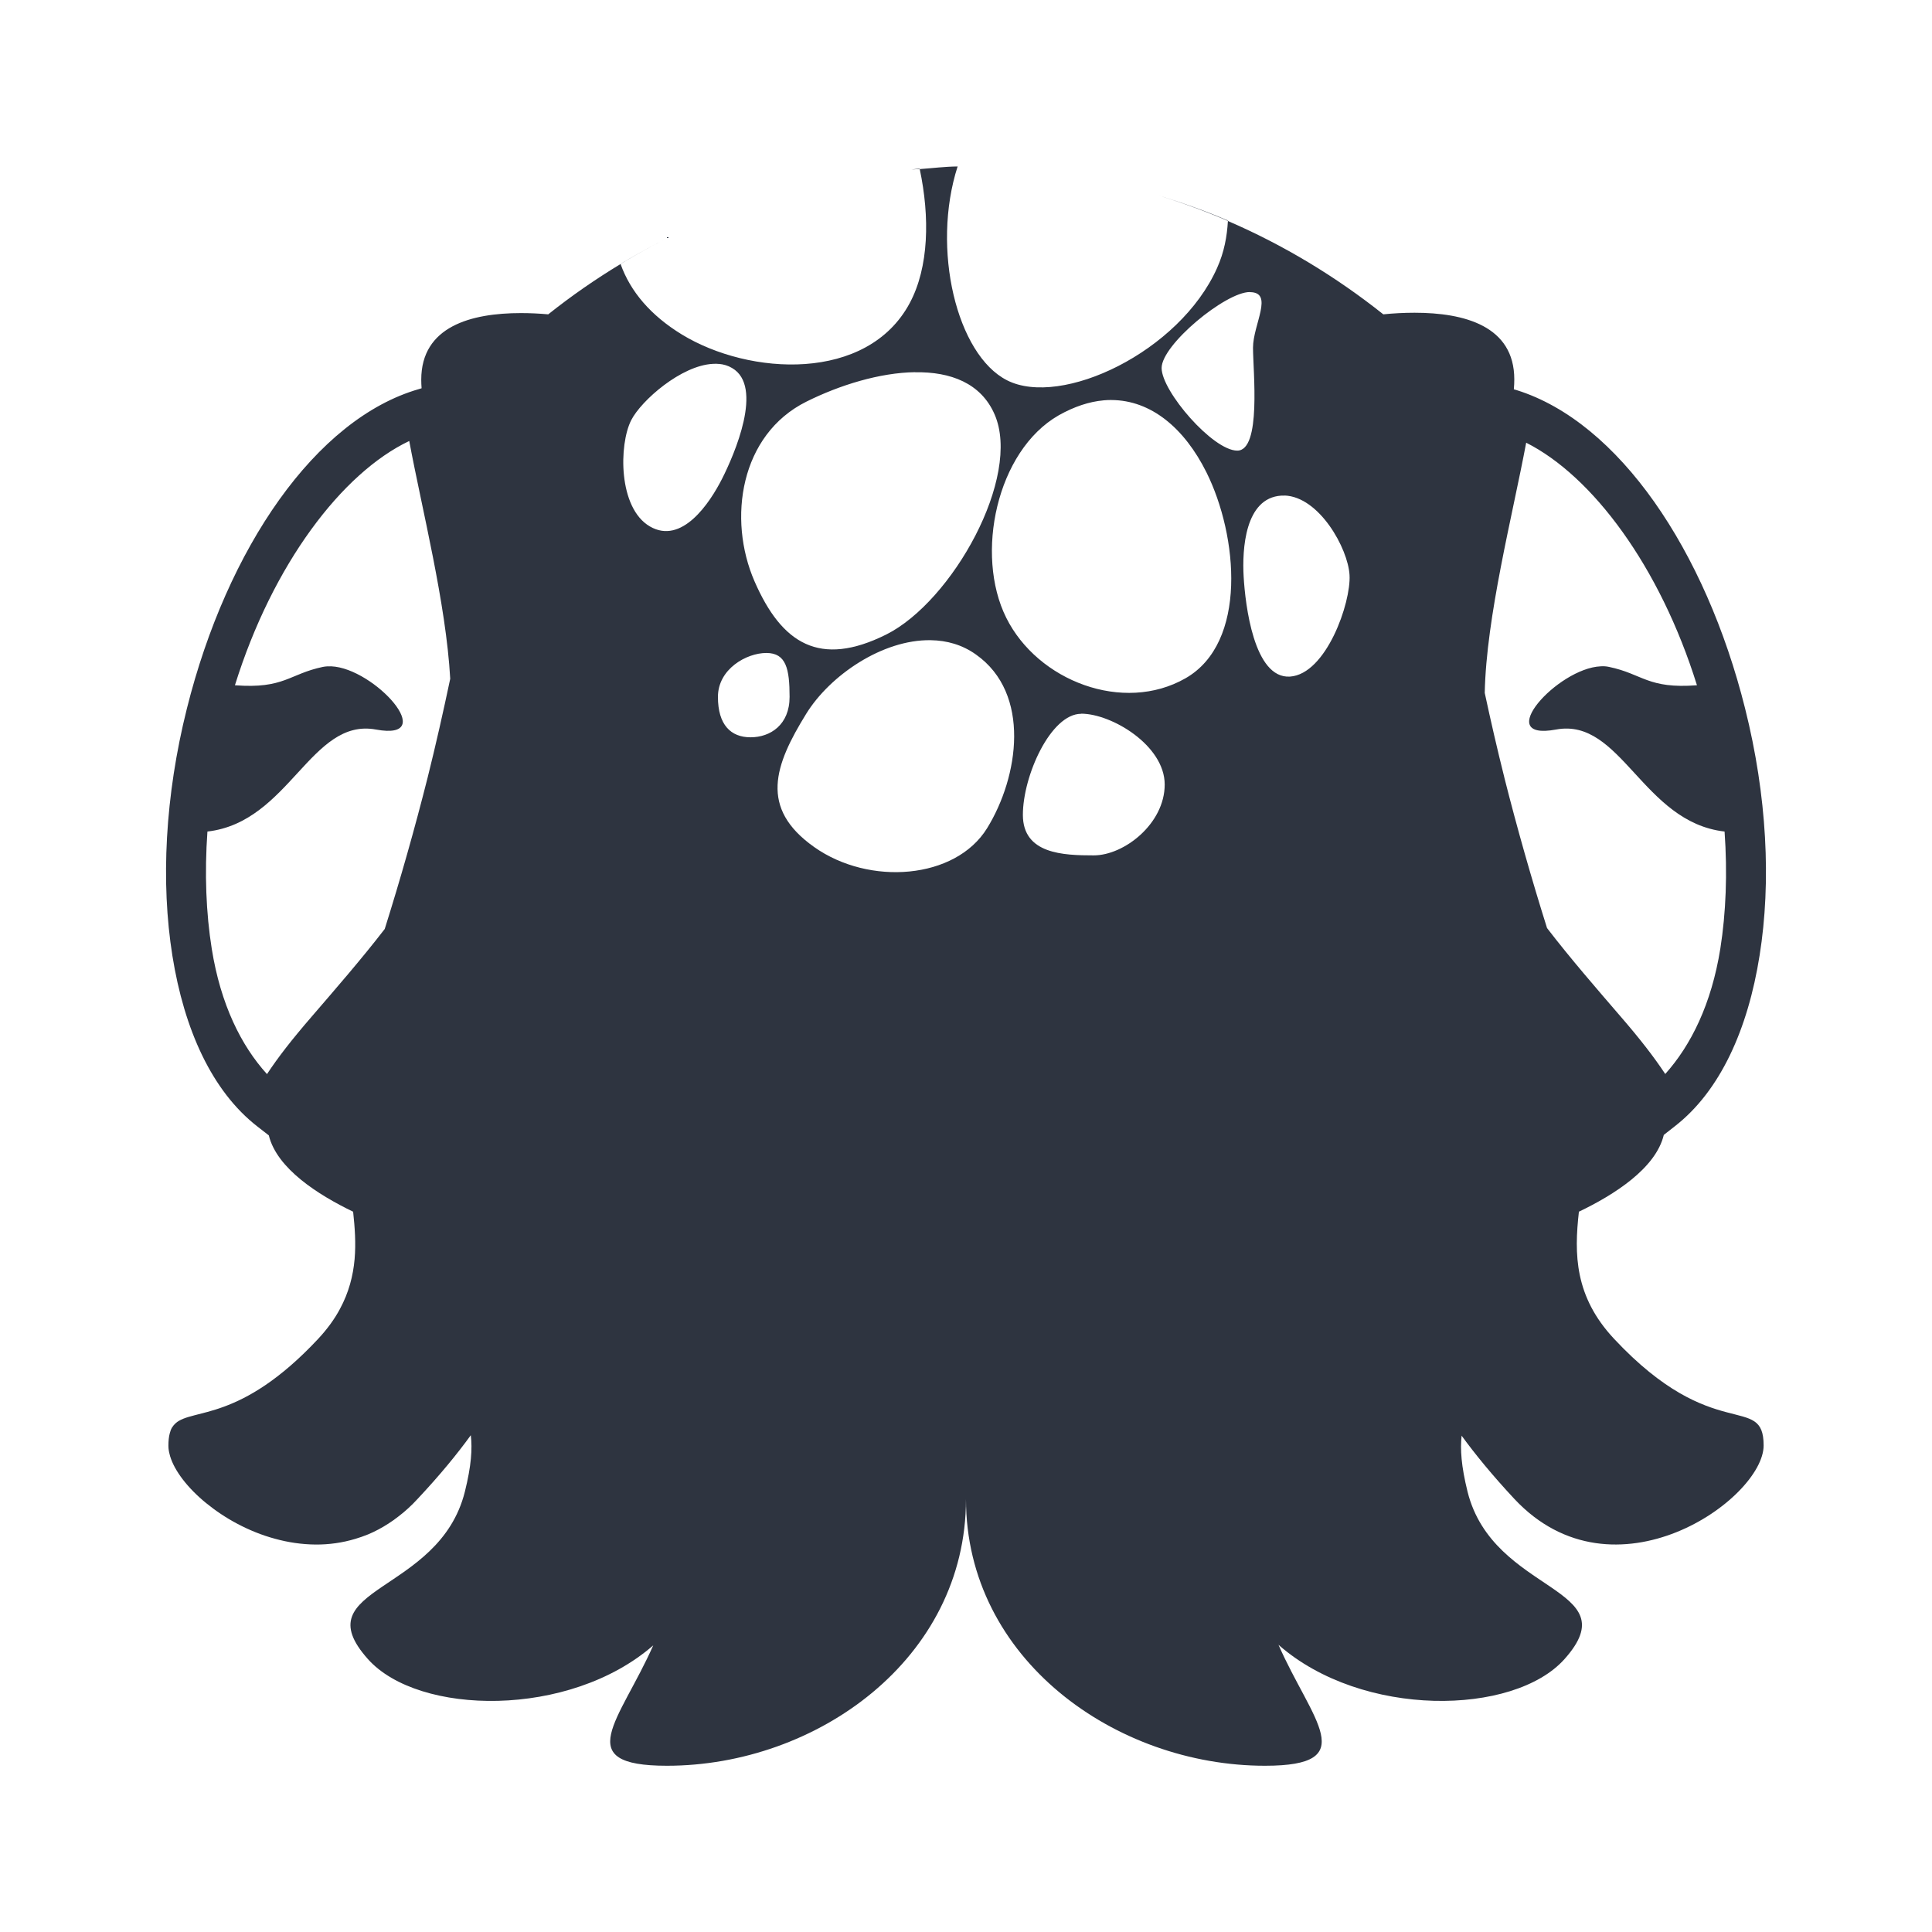<?xml version="1.0" encoding="UTF-8" standalone="no"?>
<svg
   width="64"
   height="64"
   version="1.1"
   viewBox="0 0 16.933 16.933"
   id="svg7"
   sodipodi:docname="org.kde.iconexplorer.svg"
   inkscape:version="1.4.2 (ebf0e940d0, 2025-05-08)"
   xmlns:inkscape="http://www.inkscape.org/namespaces/inkscape"
   xmlns:sodipodi="http://sodipodi.sourceforge.net/DTD/sodipodi-0.dtd"
   xmlns="http://www.w3.org/2000/svg"
   xmlns:svg="http://www.w3.org/2000/svg"
   xmlns:rdf="http://www.w3.org/1999/02/22-rdf-syntax-ns#"
   xmlns:cc="http://creativecommons.org/ns#"
   xmlns:dc="http://purl.org/dc/elements/1.1/">
  <sodipodi:namedview
     id="namedview7"
     pagecolor="#9c4444"
     bordercolor="#2e3440"
     borderopacity="0.25"
     inkscape:showpageshadow="2"
     inkscape:pageopacity="0.0"
     inkscape:pagecheckerboard="0"
     inkscape:deskcolor="#d1d1d1"
     inkscape:zoom="4.3531261"
     inkscape:cx="102.56997"
     inkscape:cy="45.025114"
     inkscape:window-width="2560"
     inkscape:window-height="1392"
     inkscape:window-x="0"
     inkscape:window-y="0"
     inkscape:window-maximized="1"
     inkscape:current-layer="svg7"
     showgrid="false" />
  <defs
     id="defs2">
    <style
       id="current-color-scheme"
       type="text/css">.ColorScheme-Text {color:#2e3440} .ColorScheme-Highlight {color:#3b4252}</style>
  </defs>
  <path
     id="path5"
     class="ColorScheme-Text"
     style="baseline-shift:baseline;display:inline;overflow:visible;vector-effect:none;fill:#2e3440;fill-opacity:1;stroke-width:0.359;enable-background:accumulate;stop-color:#2e3440"
     d="m 8.467,1.455 3.501e-4,3.33e-4 c 0.074,0 0.147,0.006 0.22,0.011 -0.073,-0.005 -0.146,-0.011 -0.22,-0.011 z m -0.073,0.004 c -0.113,0.001 -0.222,0.015 -0.333,0.023 0.089,0.42 0.081,0.86 -0.088,1.175 C 7.601,3.351 6.569,3.294 5.975,2.931 5.704,2.765 5.525,2.556 5.439,2.314 5.219,2.447 5.007,2.594 4.805,2.755 4.727,2.748 4.647,2.744 4.566,2.744 c -0.437,0 -0.874,0.117 -0.874,0.584 0,0.023 0.001,0.048 0.003,0.075 l -0.023,0.007 C 2.767,3.67 1.99,4.803 1.638,6.21 1.446,6.976 1.408,7.732 1.511,8.377 1.614,9.022 1.857,9.564 2.257,9.874 l 0.099,0.077 c 0.071,0.291 0.432,0.521 0.739,0.669 0.015,0.138 0.025,0.277 0.013,0.415 -0.013,0.146 -0.05,0.292 -0.129,0.438 v 1.13e-4 c -0.047,0.088 -0.11,0.175 -0.192,0.263 -0.683,0.73 -1.099,0.605 -1.248,0.738 -0.012,0.011 -0.022,0.023 -0.031,0.037 -0.009,0.015 -0.015,0.031 -0.02,0.051 -0.008,0.029 -0.012,0.065 -0.012,0.109 0,0.007 2.934e-4,0.015 9.464e-4,0.022 0.002,0.023 0.007,0.046 0.014,0.07 0.039,0.129 0.154,0.279 0.316,0.411 h 1.079e-4 c 0.081,0.066 0.174,0.129 0.275,0.182 h 1.126e-4 c 0.102,0.054 0.212,0.099 0.327,0.13 0.115,0.032 0.235,0.05 0.358,0.051 0.115,7.26e-4 0.232,-0.015 0.348,-0.05 0.037,-0.011 0.074,-0.024 0.111,-0.039 0.06,-0.025 0.12,-0.057 0.179,-0.095 l 1.136e-4,-1.12e-4 c 0.029,-0.019 0.058,-0.039 0.087,-0.062 h 1.079e-4 v -1.13e-4 c 0.058,-0.044 0.114,-0.095 0.168,-0.154 0.196,-0.209 0.348,-0.395 0.466,-0.558 0.014,0.118 0.005,0.267 -0.052,0.495 -0.226,0.903 -1.422,0.827 -0.849,1.468 0.443,0.495 1.765,0.519 2.5,-0.121 -0.293,0.661 -0.732,1.055 0.12,1.055 1.311,0 2.621,-0.935 2.621,-2.337 0,1.402 1.311,2.337 2.621,2.337 0.854,0 0.41,-0.396 0.118,-1.06 0.734,0.645 2.062,0.622 2.506,0.126 0.573,-0.641 -0.623,-0.565 -0.849,-1.468 -0.056,-0.226 -0.065,-0.374 -0.052,-0.491 0.117,0.161 0.268,0.346 0.462,0.554 0.874,0.935 2.185,-4e-5 2.185,-0.468 0,-0.467 -0.437,-7e-6 -1.311,-0.935 -0.347,-0.371 -0.35,-0.743 -0.308,-1.114 0.309,-0.148 0.674,-0.38 0.744,-0.673 l 0.097,-0.076 C 15.078,9.561 15.32,9.019 15.422,8.374 15.525,7.73 15.487,6.975 15.295,6.21 14.948,4.822 14.187,3.7 13.295,3.42 l -0.027,-0.008 c 0.003,-0.032 0.004,-0.061 0.004,-0.087 0,-0.468 -0.437,-0.584 -0.874,-0.584 -0.093,0 -0.186,0.005 -0.274,0.014 -0.416,-0.331 -0.873,-0.607 -1.362,-0.818 -0.008,0.135 -0.032,0.272 -0.095,0.412 C 10.339,3.085 9.301,3.575 8.826,3.333 8.385,3.109 8.161,2.181 8.393,1.459 Z M 5.439,2.314 C 5.63,2.198 5.827,2.093 6.029,2 5.827,2.093 5.63,2.198 5.439,2.313 Z M 8.06,1.482 c -3.502e-4,-0.001 -2.754e-4,-0.003 -6.502e-4,-0.005 -0.024,0.002 -0.047,0.007 -0.071,0.009 0.024,-0.002 0.048,-0.003 0.072,-0.005 z m 2.099,0.233 c 0.206,0.063 0.407,0.137 0.603,0.221 4.9e-5,-7.387e-4 5.5e-5,-0.002 1.12e-4,-0.003 C 10.566,1.849 10.365,1.777 10.159,1.715 Z m 0.795,0.845 v 4.408e-4 c 0.214,0 0.028,0.283 0.028,0.487 0,0.204 0.075,0.902 -0.138,0.902 -0.214,0 -0.663,-0.52 -0.663,-0.724 0,-0.204 0.56,-0.666 0.773,-0.666 z M 6.275,3.188 c 0.009,1.867e-4 0.018,7.261e-4 0.027,0.002 v -6.511e-4 c 0.041,0.004 0.079,0.015 0.114,0.036 0.28,0.162 0.02,0.759 -0.088,0.972 C 6.22,4.41 5.976,4.777 5.696,4.614 5.417,4.452 5.424,3.896 5.532,3.683 5.621,3.509 5.971,3.203 6.248,3.189 v -1.132e-4 c 0.009,-5.509e-4 0.018,-7.262e-4 0.027,-5.509e-4 z m 1.746,0.074 v 6.761e-4 c 0.31,-0.005 0.577,0.095 0.696,0.369 C 8.956,4.179 8.347,5.272 7.766,5.562 7.185,5.851 6.852,5.643 6.613,5.095 6.375,4.548 6.487,3.809 7.068,3.52 7.359,3.375 7.711,3.266 8.021,3.262 Z m 1.721,0.244 C 10.088,3.508 10.38,3.751 10.574,4.14 10.85,4.695 10.936,5.633 10.39,5.945 9.845,6.256 9.095,5.969 8.819,5.414 8.543,4.86 8.734,3.952 9.279,3.64 9.416,3.563 9.547,3.52 9.672,3.509 l 3.511e-4,-3.255e-4 c 0.024,-0.002 0.047,-0.003 0.07,-0.003 z M 3.587,3.866 C 3.698,4.462 3.909,5.285 3.946,5.949 3.885,6.238 3.82,6.527 3.748,6.815 3.634,7.266 3.508,7.71 3.372,8.142 3.167,8.408 2.934,8.675 2.731,8.911 2.559,9.11 2.439,9.264 2.34,9.414 2.114,9.165 1.934,8.804 1.856,8.316 1.806,8.004 1.792,7.655 1.818,7.288 2.537,7.206 2.724,6.289 3.295,6.394 3.858,6.498 3.283,5.856 2.903,5.84 c -0.025,-0.001 -0.05,5.484e-4 -0.073,0.005 -0.296,0.062 -0.339,0.194 -0.771,0.161 0.331,-1.062 0.94,-1.862 1.528,-2.141 z m 9.789,0.014 c 0.58,0.292 1.172,1.083 1.497,2.126 -0.432,0.033 -0.474,-0.099 -0.771,-0.161 -0.023,-0.005 -0.048,-0.007 -0.073,-0.005 -0.379,0.017 -0.955,0.659 -0.391,0.554 0.571,-0.106 0.758,0.812 1.477,0.894 0.026,0.366 0.012,0.713 -0.037,1.025 -0.078,0.488 -0.258,0.849 -0.483,1.1 C 14.495,9.262 14.375,9.107 14.202,8.907 13.998,8.67 13.764,8.401 13.559,8.134 13.424,7.705 13.298,7.263 13.185,6.816 V 6.815 c -0.062,-0.247 -0.119,-0.495 -0.172,-0.742 0.013,-0.666 0.244,-1.557 0.363,-2.192 z m -2.118,0.463 c 0.304,0.01 0.557,0.463 0.57,0.697 C 11.842,5.283 11.623,5.909 11.306,5.93 10.989,5.95 10.914,5.297 10.9,5.055 10.886,4.814 10.911,4.365 11.229,4.344 V 4.344 c 0.01,-7.261e-4 0.02,-7.011e-4 0.03,-3.254e-4 z M 8.157,5.611 h 1.136e-4 2.262e-4 c 0.141,0.002 0.277,0.04 0.397,0.126 0.484,0.342 0.375,1.072 0.097,1.522 C 8.374,7.708 7.619,7.766 7.136,7.424 6.652,7.082 6.788,6.706 7.066,6.256 7.274,5.919 7.735,5.604 8.157,5.611 Z M 6.717,5.723 h 3.256e-4 c 0.173,0 0.203,0.14 0.203,0.385 0,0.245 -0.169,0.354 -0.342,0.354 -0.173,0 -0.286,-0.109 -0.286,-0.354 0,-0.245 0.251,-0.385 0.424,-0.385 z m 2.759,0.532 c 0.267,0 0.732,0.278 0.732,0.621 0,0.343 -0.355,0.621 -0.622,0.621 -0.267,0 -0.621,-0.012 -0.621,-0.355 0,-0.343 0.244,-0.886 0.511,-0.886 z" />
</svg>
